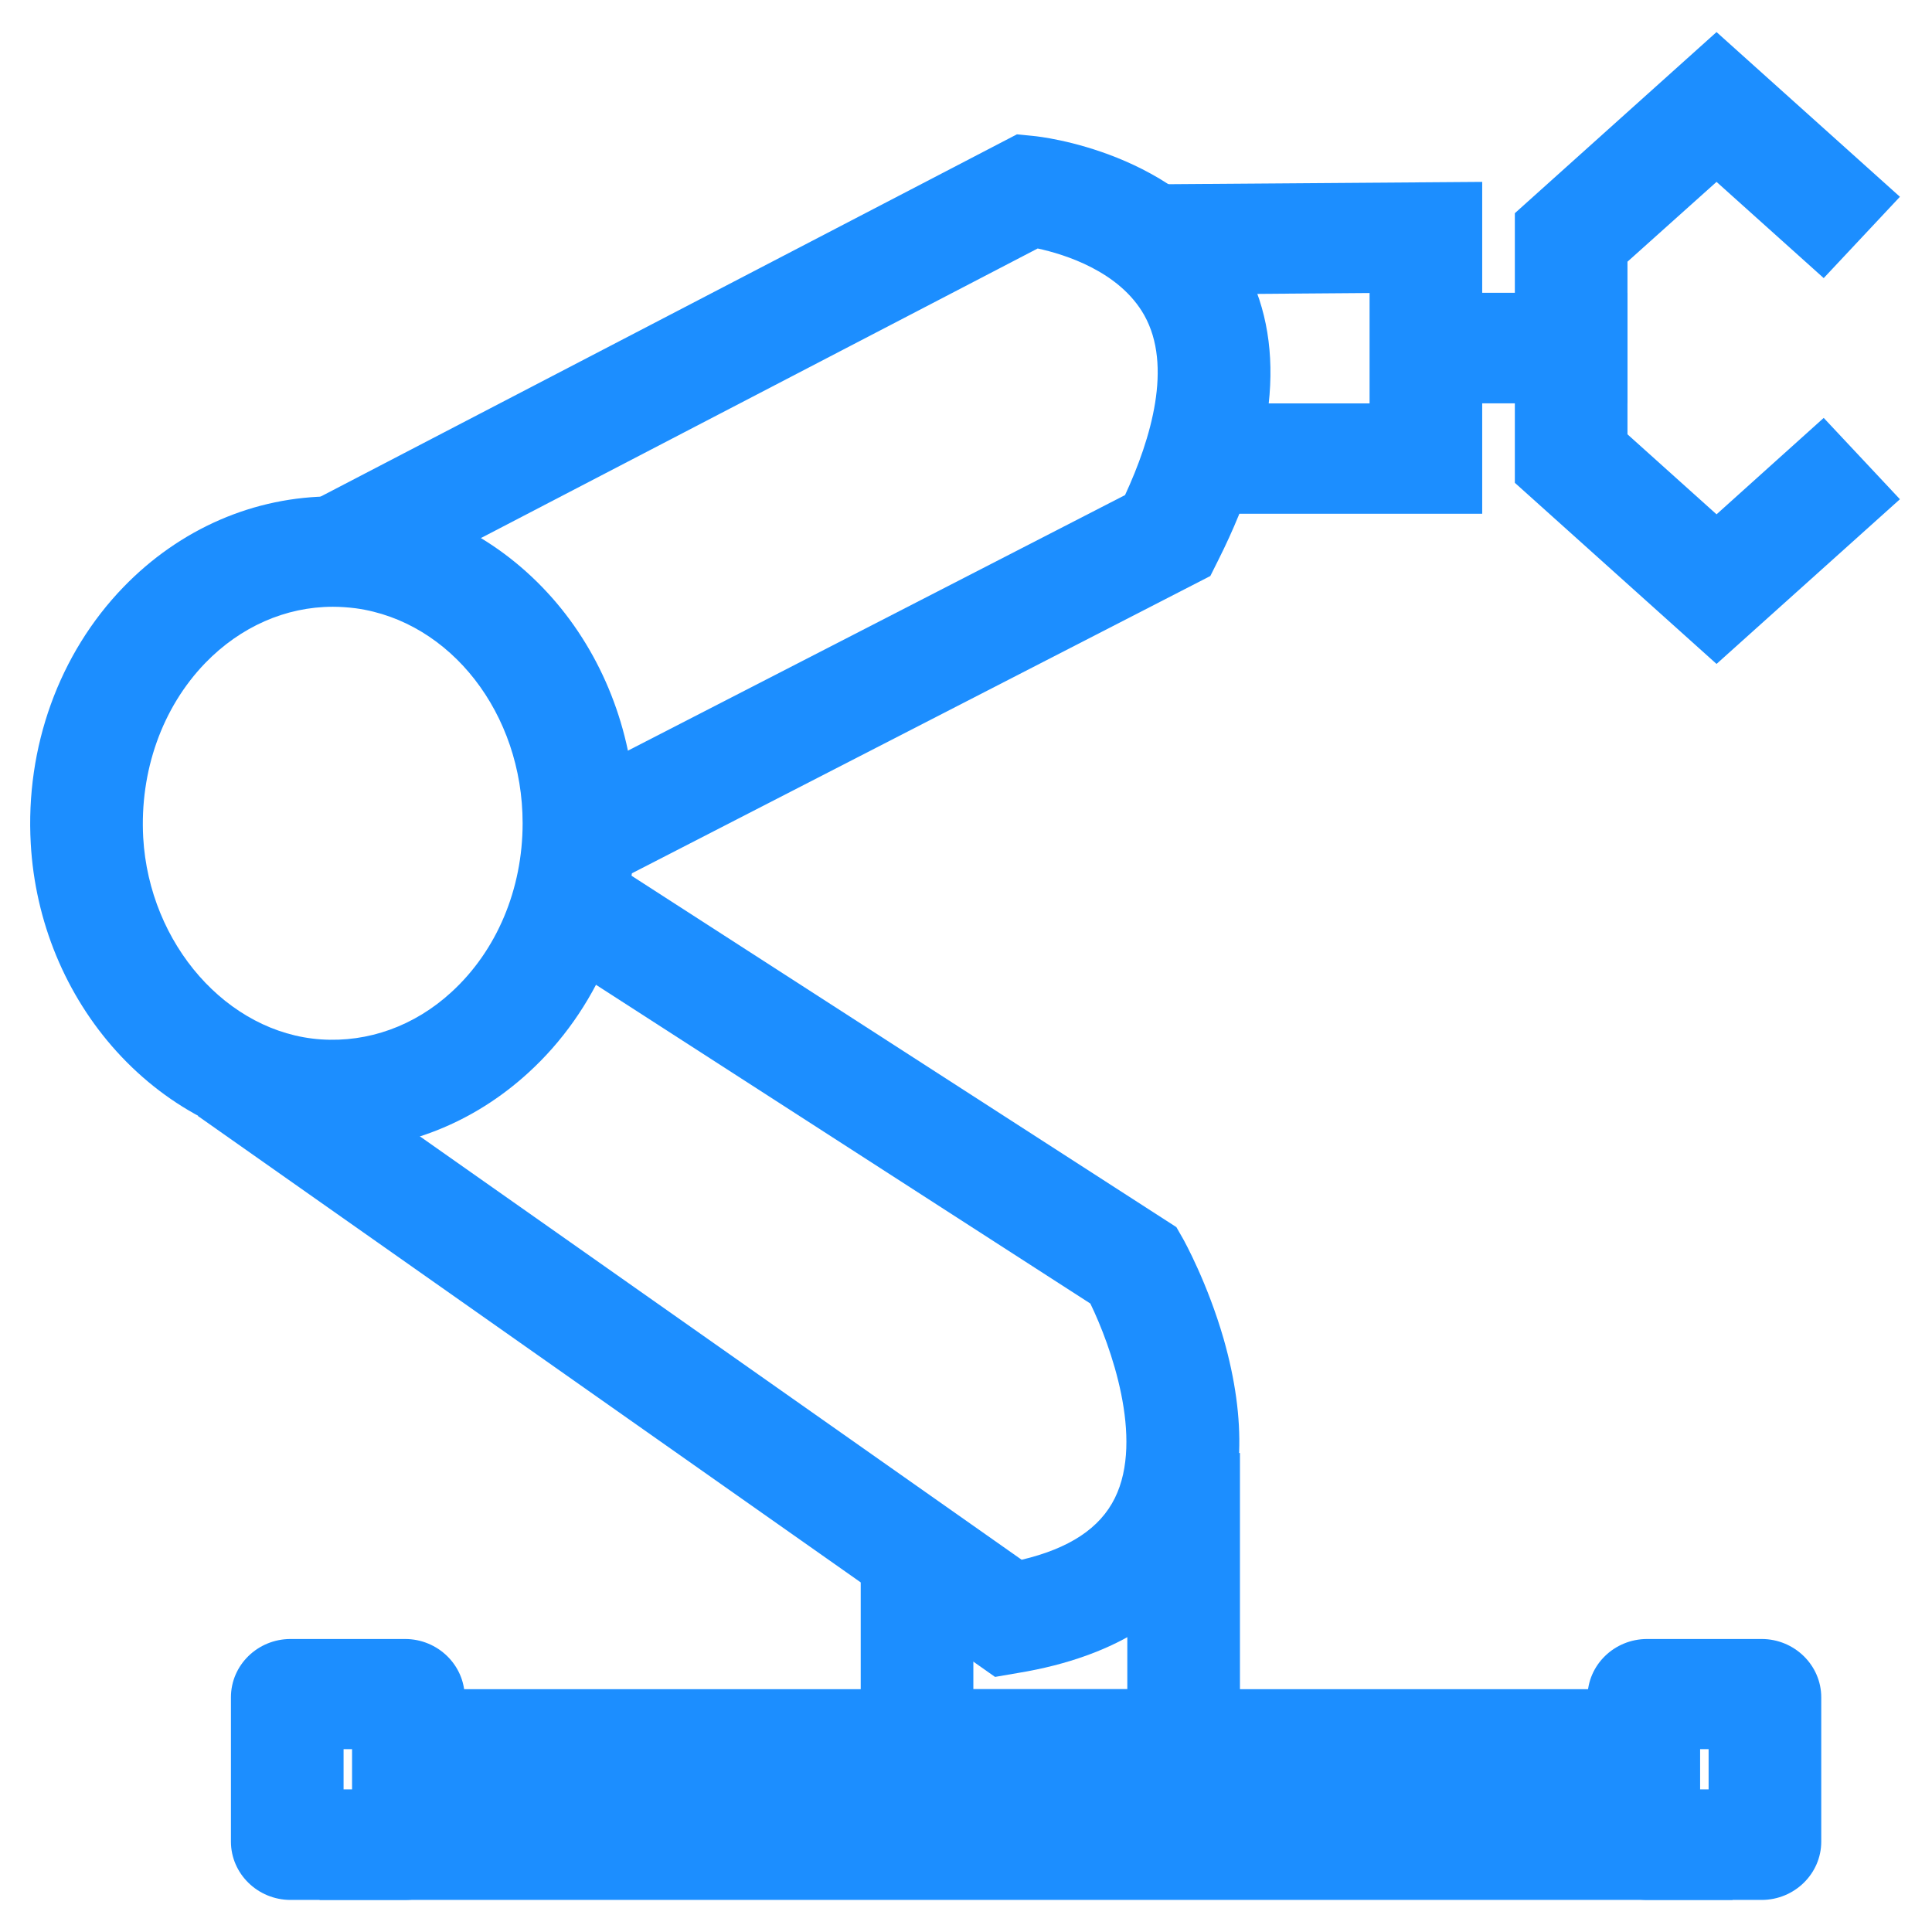 <?xml version="1.0" standalone="no"?><!DOCTYPE svg PUBLIC "-//W3C//DTD SVG 1.1//EN" "http://www.w3.org/Graphics/SVG/1.1/DTD/svg11.dtd"><svg t="1705825883392" class="icon" viewBox="0 0 1024 1024" version="1.1" xmlns="http://www.w3.org/2000/svg" p-id="1675" xmlns:xlink="http://www.w3.org/1999/xlink" width="200" height="200"><path d="M176.4 609.6c-3.5 0-6.9-0.1-10.4-0.4-39.3-2.7-76.2-21.1-104.1-51.8-27.1-29.9-43.3-69-45.6-110.3-2.9-51.1 15-100.6 49.1-135.9 30-31 69.4-48.1 111-48.1 6.8 0 13.7 0.5 20.4 1.4 39 5.3 74.7 26 100.6 58 25.4 31.5 39.4 71.9 39.4 113.8 0 51.1-20.7 99.4-56.8 132.3-29.2 26.7-65.6 41-103.6 41z m0-288c-25 0-49 10.6-67.6 29.8-22.9 23.7-34.8 57.4-32.9 92.5 3.2 56.6 44.6 103.6 94.2 107 25 1.7 49.6-7.1 69.1-25 24.1-22 37.8-54.6 37.8-89.6 0-58-38.1-107-88.5-113.9-4-0.5-8.1-0.8-12.1-0.8z" fill="#1c8eff" p-id="1676"></path><path d="M318.9 471.1l-27.8-51.8 305.2-156.9c13.9-30.1 25.2-68.5 10.2-95.3-13.1-23.3-42.2-32.3-56.5-35.4L191.4 318.2l-28-51.6L539 71.2l9 0.9c3.2 0.3 77.6 8.3 110.5 66.4 23.4 41.3 19.2 94.6-12.7 158.2l-4.3 8.6-322.6 165.8z" fill="#1c8eff" p-id="1677"></path><path d="M527.4 888.8L104.9 591.5l34.8-47.5 401.8 282.7c25.3-6 41.5-16.7 49.4-32.7 15.6-31.5-2.3-81.1-13-103.1L287.4 503.6l32.8-48.8 303.3 195.6 3.6 6.3c0.5 0.9 12.9 23.2 21.5 53.1 12.2 42.9 10.9 79.8-3.9 109.7-8.6 17.4-21.7 31.9-38.8 43.2-17.7 11.6-40.1 19.7-66.3 24l-12.2 2.1zM785.6 272.3H635.9v-58.5h90v-58.5l-115.8 0.9-0.5-58.5 176-1.3z" fill="#1c8eff" p-id="1678"></path><path d="M909.8 351.9l-106.9-96v-42.2h-47.2v-58.5h106.9v75l47.2 42.4 56.8-51.1 40.4 43.1z" fill="#1c8eff" p-id="1679"></path><path d="M862.6 213.7H755.7v-58.5h47.2V113l106.9-96 97.2 87.3-40.4 43.1-56.8-51-47.2 42.3zM657.2 953.8h-201V823.4h59.7v71.9h81.6V770.1h59.7z" fill="#1c8eff" p-id="1680"></path><path d="M918.3 1007H169.4v-58.5h51.4v-53.2h646.1v53.2h51.4z" fill="#1c8eff" p-id="1681"></path><path d="M214.7 1007H154c-17.4 0-31.6-13.9-31.6-30.9v-76.5c0-17.1 14.2-30.9 31.6-30.9h60.7c17.4 0 31.6 13.9 31.6 30.9v76.5c0 17-14.2 30.9-31.6 30.9z m-32.6-58.5h4.5v-21.4h-4.5v21.4zM933.7 1007H873c-17.4 0-31.6-13.9-31.6-30.9v-76.5c0-17.1 14.2-30.9 31.6-30.9h60.7c17.4 0 31.6 13.9 31.6 30.9v76.5c0 17-14.2 30.9-31.6 30.9z m-32.6-58.5h4.5v-21.4h-4.5v21.4z" fill="#1c8eff" p-id="1682"></path></svg>